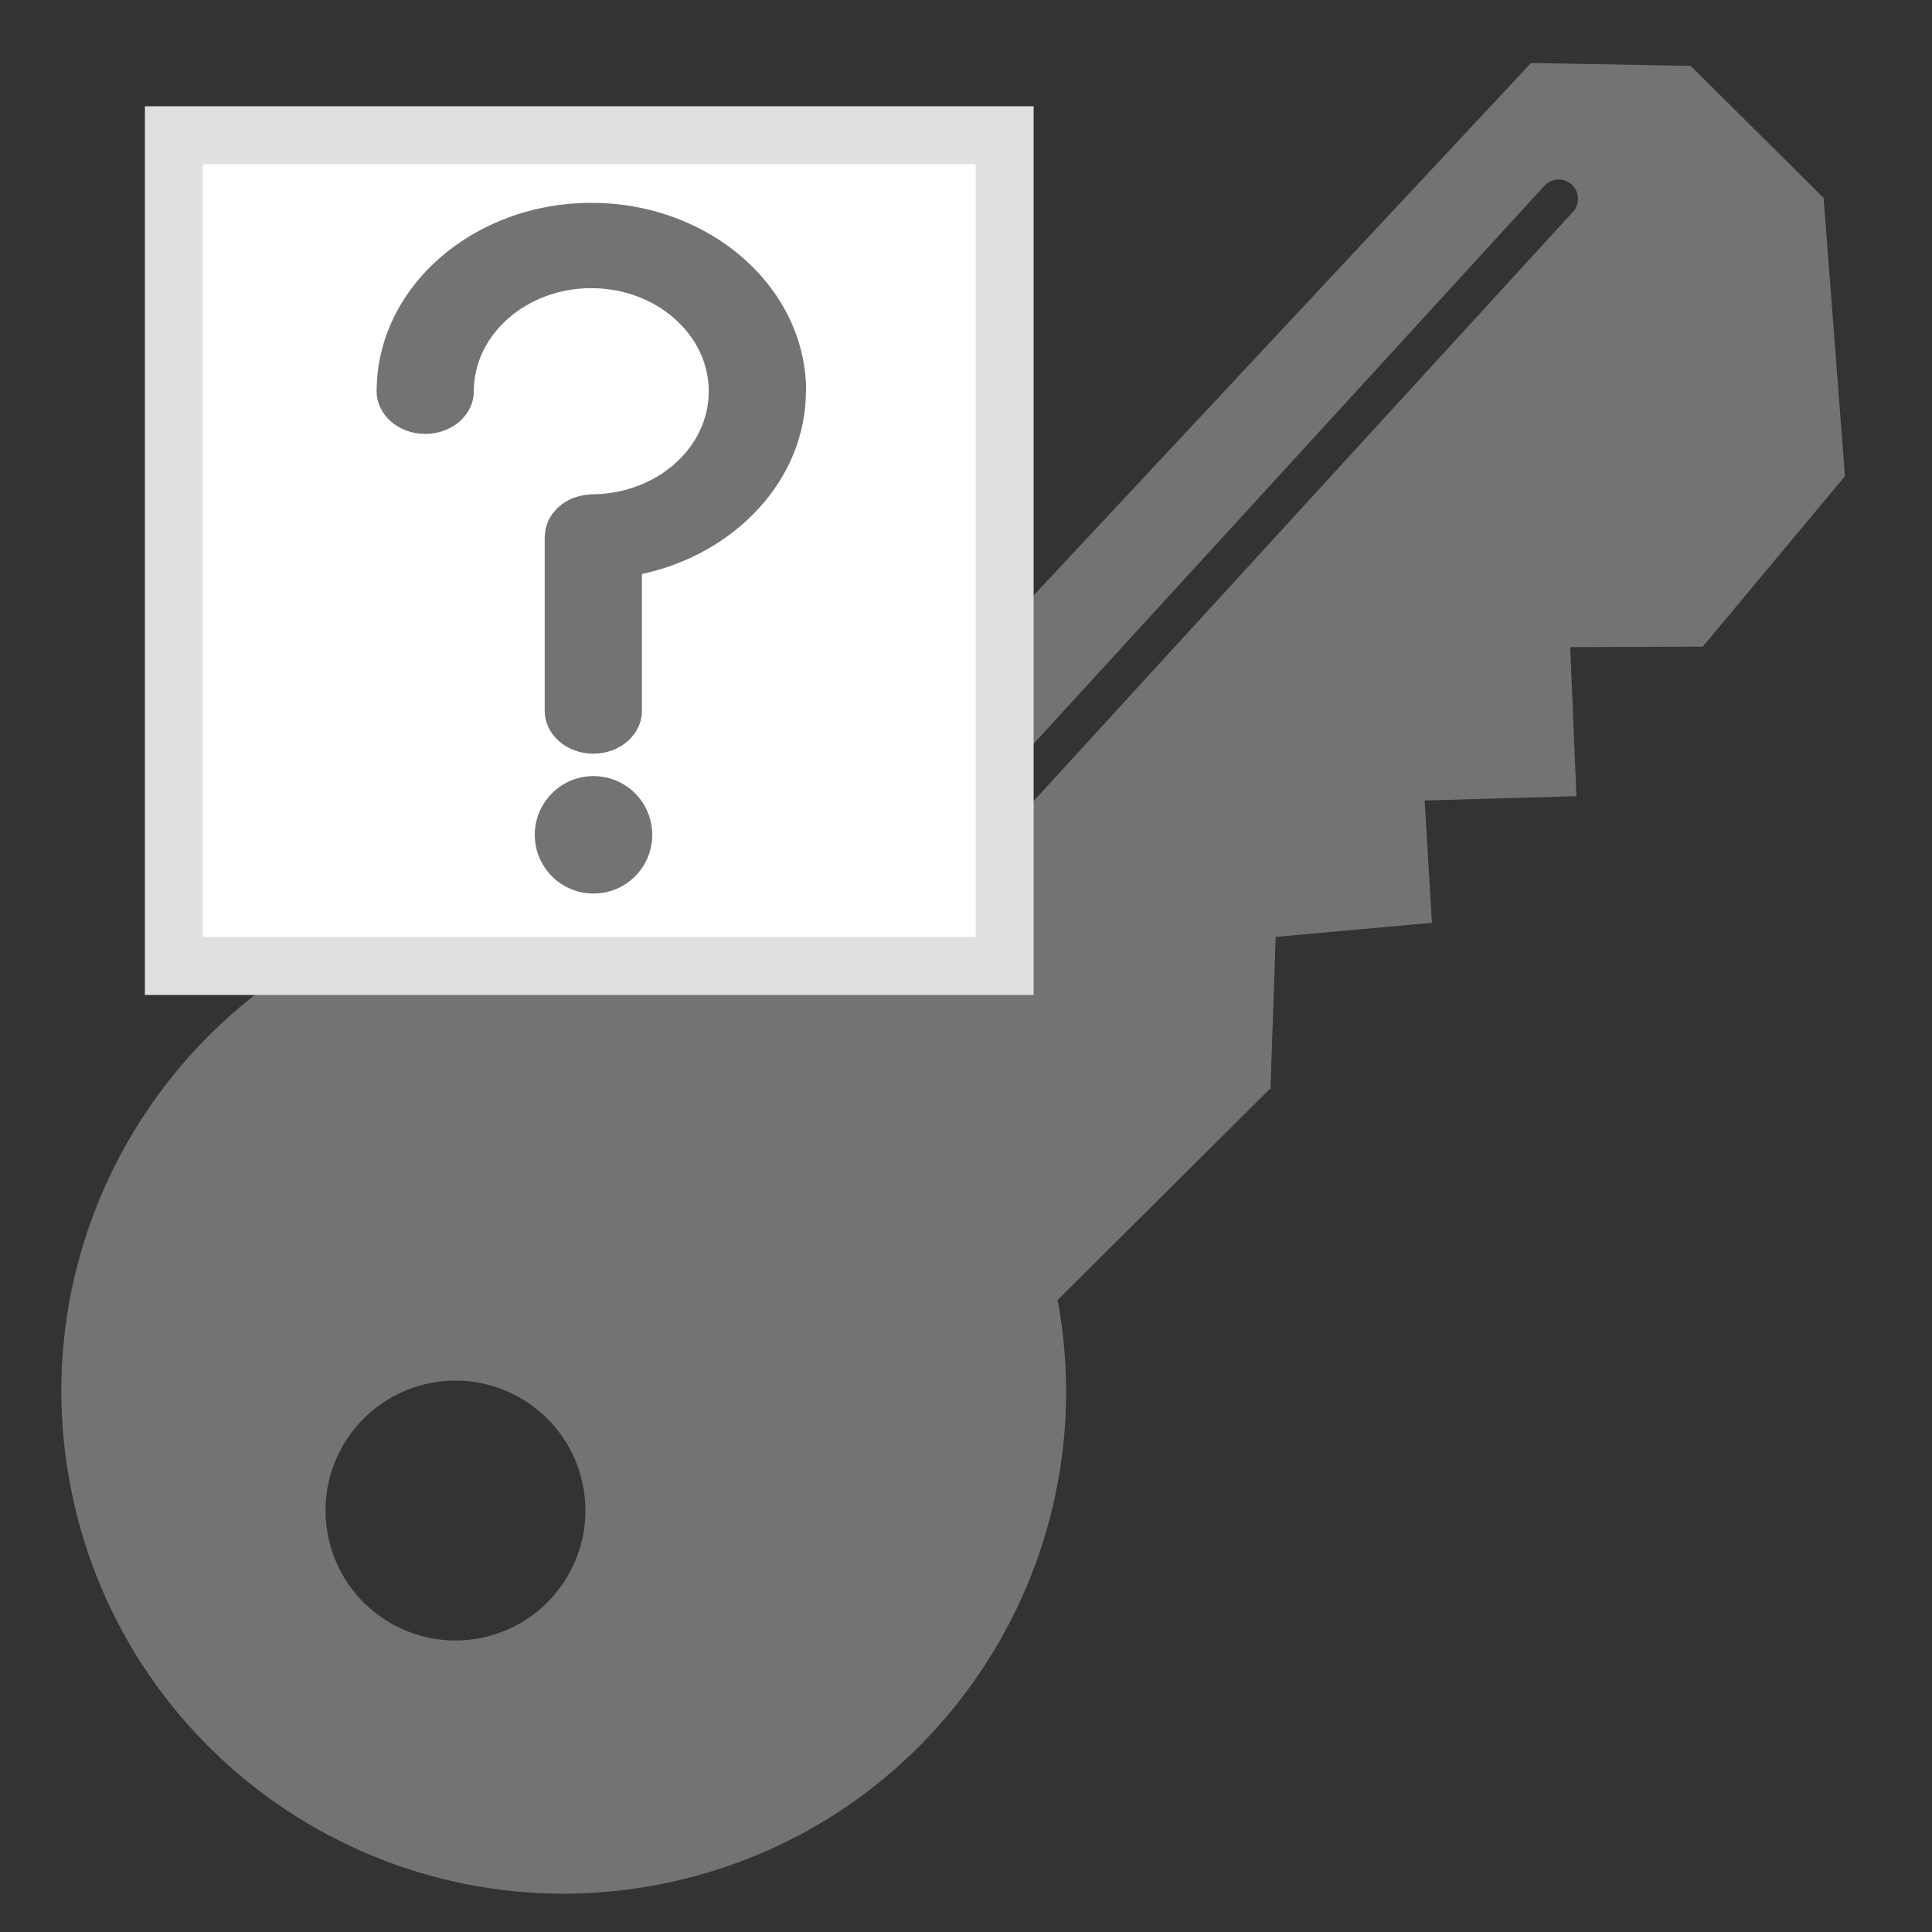 <svg xmlns="http://www.w3.org/2000/svg" id="Layer_1" data-name="Layer 1" viewBox="0 0 200 200"><rect x="0" y="0" width="200" height="200" fill="#333333" stroke="none"/><defs><style>.cls-2{stroke-width:0;fill:#737373}</style></defs><path d="m190.99 49.32-2.21-28.83-13.76-13.67-16.53-.3-82.68 88.5c-8.63-3.08-18.18-3.92-27.82-1.96-28.14 5.72-46.31 33.18-40.59 61.33 5.73 28.15 33.19 46.32 61.33 40.59 27.84-5.66 45.91-32.59 40.76-60.41l22.03-21.91.54-15.67 16.17-1.46-.75-12.66 15.71-.45-.64-15.43 13.72-.05 14.71-17.63ZM49.83 169.55c-7.28 1.48-14.38-3.22-15.86-10.5-1.48-7.28 3.22-14.38 10.5-15.86 7.28-1.48 14.38 3.22 15.86 10.5 1.48 7.28-3.22 14.38-10.5 15.86Zm113-147.62L96.95 93.9c-.39.43-.93.65-1.48.65-.48 0-.97-.17-1.35-.52-.81-.75-.87-2.01-.12-2.83l65.88-71.97c.75-.81 2.01-.87 2.83-.12.81.75.87 2.01.12 2.83Z" class="cls-2"/><path d="M18 14h86v86H18z" style="fill:#fff;stroke-width:0"/><path d="M107 103H15V11h92v92Zm-86-6h80V17H21v80Z" style="stroke-width:0;fill:#e0e0e0"/><path d="M83.45 40.5c0-10.75-9.97-19.5-22.23-19.5s-22.23 8.75-22.23 19.5c0 2.44 2.25 4.42 5.03 4.42s5.03-1.98 5.03-4.42c0-5.88 5.46-10.67 12.16-10.67s12.16 4.79 12.16 10.67-5.39 10.6-12.01 10.67c-.31 0-.61.04-.91.09h-.05c-.31.06-.61.14-.9.24-.01 0-.03 0-.05.01-.28.1-.54.23-.8.38l-.06.03c-.24.14-.46.3-.66.48-.03.02-.06.04-.08.06-.19.16-.35.35-.5.53-.04.04-.08.08-.11.12-.13.17-.24.36-.34.55-.04.07-.09.13-.12.2-.08.17-.13.35-.19.54-.03.1-.08.19-.1.3-.04.16-.04.33-.06.49-.01.13-.04.25-.04.38V73.6c0 2.44 2.25 4.42 5.03 4.42s5.03-1.98 5.03-4.42V59.42c9.72-2.09 16.98-9.82 16.98-18.94Z" class="cls-2"/><circle cx="61.44" cy="86.42" r="6.08" class="cls-2"/></svg>